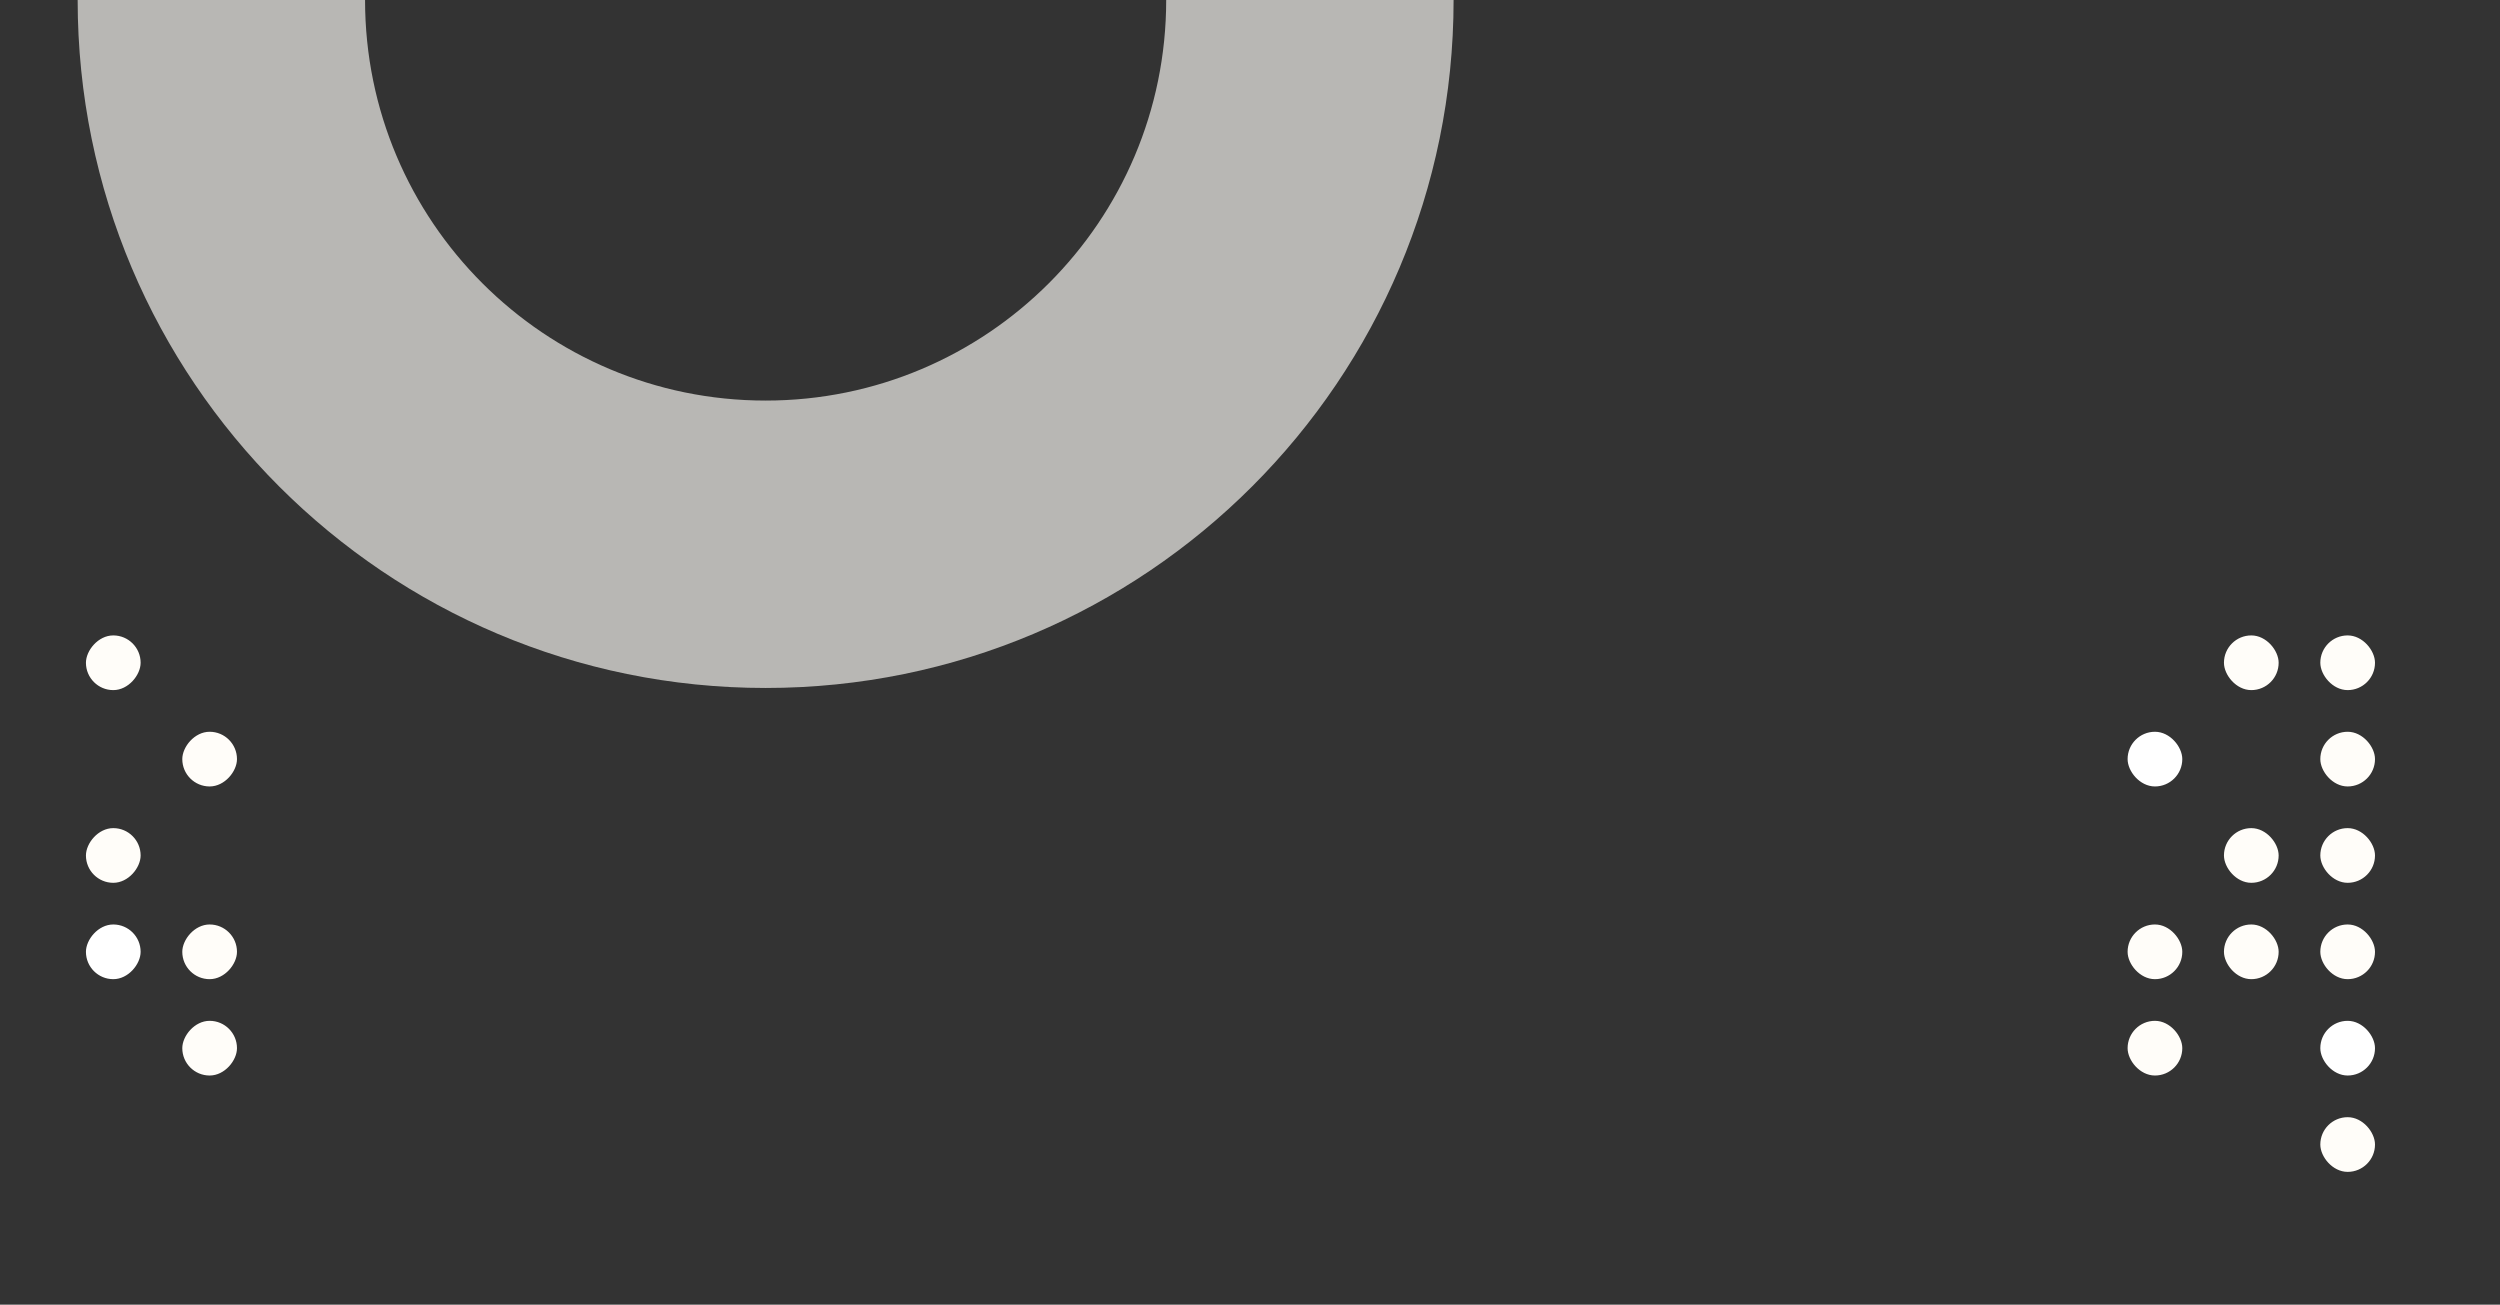 <svg width="1920" height="1002" viewBox="0 0 1920 1002" fill="none" xmlns="http://www.w3.org/2000/svg">
<rect x="0" y="0" width="1920" height="1002" fill="#333333" stroke="none"/>
<g clip-path="url(#clip0_72_963)">
<path opacity="0.65" fill-rule="evenodd" clip-rule="evenodd" d="M588 528.363C296.193 528.363 59.637 291.807 59.637 0L280.363 9.64824e-06C280.363 169.903 418.096 307.637 588 307.637C757.903 307.637 895.637 169.903 895.637 9.64824e-06L1116.36 0C1116.36 291.807 879.807 528.363 588 528.363Z" fill="#FFFDF9"/>
<rect x="1634" y="562" width="42" height="42" rx="21" fill="white"/>
<rect x="1634" y="710" width="42" height="42" rx="21" fill="#FFFDF9"/>
<rect x="1634" y="784" width="42" height="42" rx="21" fill="#FFFDF9"/>
<rect x="1708" y="488" width="42" height="42" rx="21" fill="#FFFDF9"/>
<rect x="1708" y="636" width="42" height="42" rx="21" fill="#FFFDF9"/>
<rect x="1708" y="710" width="42" height="42" rx="21" fill="#FFFDF9"/>
<rect x="1782" y="488" width="42" height="42" rx="21" fill="#FFFDF9"/>
<rect x="1782" y="562" width="42" height="42" rx="21" fill="#FFFDF9"/>
<rect x="1782" y="636" width="42" height="42" rx="21" fill="#FFFDF9"/>
<rect x="1782" y="710" width="42" height="42" rx="21" fill="#FFFDF9"/>
<rect x="1782" y="784" width="42" height="42" rx="21" fill="white"/>
<rect x="1782" y="858" width="42" height="42" rx="21" fill="#FFFDF9"/>
<rect width="42" height="42" rx="21" transform="matrix(-1 0 0 1 182 562)" fill="#FFFDF9"/>
<rect width="42" height="42" rx="21" transform="matrix(-1 0 0 1 182 710)" fill="#FFFDF9"/>
<rect width="42" height="42" rx="21" transform="matrix(-1 0 0 1 182 784)" fill="#FFFDF9"/>
<rect width="42" height="42" rx="21" transform="matrix(-1 0 0 1 108 488)" fill="#FFFDF9"/>
<rect width="42" height="42" rx="21" transform="matrix(-1 0 0 1 108 636)" fill="#FFFDF9"/>
<rect width="42" height="42" rx="21" transform="matrix(-1 0 0 1 108 710)" fill="white"/>
</g>
<defs>
<clipPath id="clip0_72_963">
<rect width="1920" height="1002" fill="white"/>
</clipPath>
</defs>
</svg>
